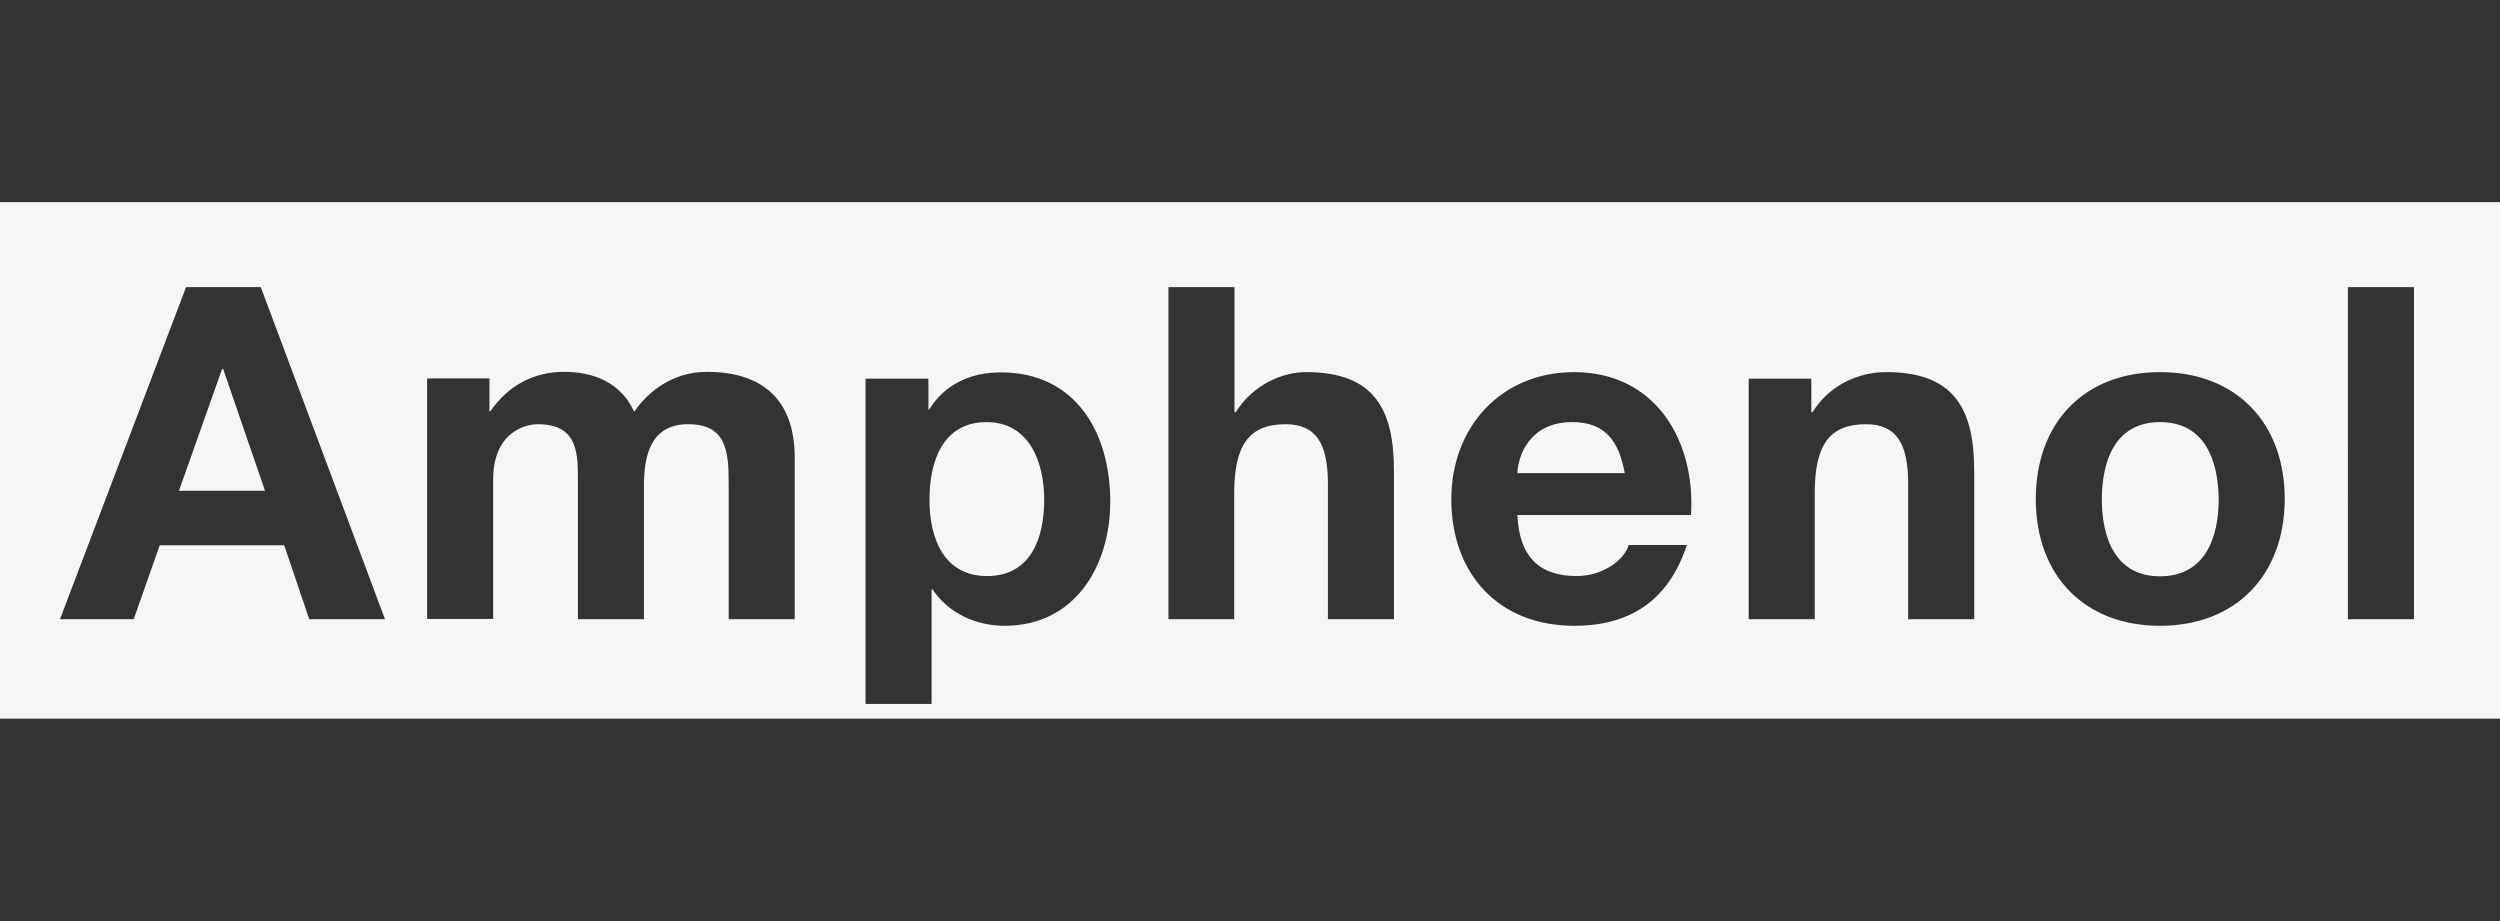 <?xml version="1.0" encoding="utf-8"?>
<!-- Generator: Adobe Illustrator 26.0.1, SVG Export Plug-In . SVG Version: 6.00 Build 0)  -->
<svg version="1.1" id="Layer_1" xmlns="http://www.w3.org/2000/svg" xmlns:xlink="http://www.w3.org/1999/xlink" x="0px" y="0px"
	 viewBox="0 0 95 35" style="enable-background:new 0 0 95 35;" xml:space="preserve">
<rect x="0" y="0" width="95" height="35" fill="#333333" stroke="none"/>
<style type="text/css">
	.st0{fill:#FFFFFF;fill-opacity:0.957;}
</style>
<g>
	<path class="st0" d="M82.08,16.04c-1.7,0-2.21,1.47-2.21,2.94c0,1.45,0.51,2.92,2.21,2.92c1.71,0,2.23-1.47,2.23-2.92
		C84.3,17.51,83.79,16.04,82.08,16.04z"/>
	<path class="st0" d="M59.74,16.04c-1.59,0-2.05,1.24-2.08,1.94h4.08C61.51,16.71,60.96,16.04,59.74,16.04z"/>
	<polygon class="st0" points="8.44,14.02 6.8,18.65 10.07,18.65 8.48,14.02 	"/>
	<path class="st0" d="M37.49,16.04c-1.65,0-2.17,1.47-2.17,2.95c0,1.49,0.56,2.9,2.19,2.9c1.64,0,2.17-1.41,2.17-2.9
		C39.68,17.54,39.1,16.04,37.49,16.04z"/>
	<path class="st0" d="M0,7.68v19.63h95V7.68H0z M11.75,23.53l-0.95-2.81H6.07l-0.99,2.81H2.28l4.79-12.62h2.84l4.72,12.62H11.75z
		 M30.2,23.53h-2.51v-5.18c0-1.22-0.1-2.23-1.54-2.23c-1.41,0-1.68,1.17-1.68,2.32v5.09h-2.51v-5.13c0-1.06,0.07-2.28-1.52-2.28
		c-0.5,0-1.7,0.32-1.7,2.1v5.3h-2.51v-9.14h2.37v1.24h0.04c0.65-0.94,1.61-1.49,2.79-1.49c1.15,0,2.17,0.42,2.67,1.52
		c0.53-0.79,1.49-1.52,2.76-1.52c1.94,0,3.34,0.9,3.34,3.27V23.53z M38.18,23.78c-1.1,0-2.14-0.48-2.74-1.38H35.4v4.35h-2.51V14.39
		h2.39v1.17h0.03c0.6-0.97,1.59-1.41,2.72-1.41c2.87,0,4.16,2.32,4.16,4.91C42.19,21.5,40.85,23.78,38.18,23.78z M52.97,23.53h-2.51
		v-5.16c0-1.5-0.44-2.25-1.61-2.25c-1.36,0-1.95,0.76-1.95,2.62v4.79H44.4l0-12.62h2.51v4.75h0.05c0.64-1.02,1.74-1.52,2.67-1.52
		c2.67,0,3.34,1.5,3.34,3.77V23.53z M64.26,19.57h-6.6c0.07,1.59,0.84,2.32,2.25,2.32c1.01,0,1.82-0.62,1.98-1.18h2.21
		c-0.71,2.16-2.21,3.07-4.28,3.07c-2.88,0-4.67-1.98-4.67-4.81c0-2.74,1.89-4.83,4.67-4.83C62.93,14.15,64.43,16.76,64.26,19.57z
		 M75.02,23.53h-2.51v-5.16c0-1.5-0.44-2.25-1.6-2.25c-1.37,0-1.95,0.76-1.95,2.62v4.79h-2.51l0-9.14h2.38v1.27h0.05
		c0.63-1.02,1.73-1.52,2.8-1.52c2.66,0,3.34,1.5,3.34,3.77V23.53z M82.08,23.78c-2.87,0-4.72-1.91-4.72-4.81
		c0-2.92,1.85-4.83,4.72-4.83c2.88,0,4.74,1.91,4.74,4.83C86.81,21.87,84.95,23.78,82.08,23.78z M91.73,23.53h-2.51V10.91h2.51
		V23.53z"/>
</g>
</svg>
